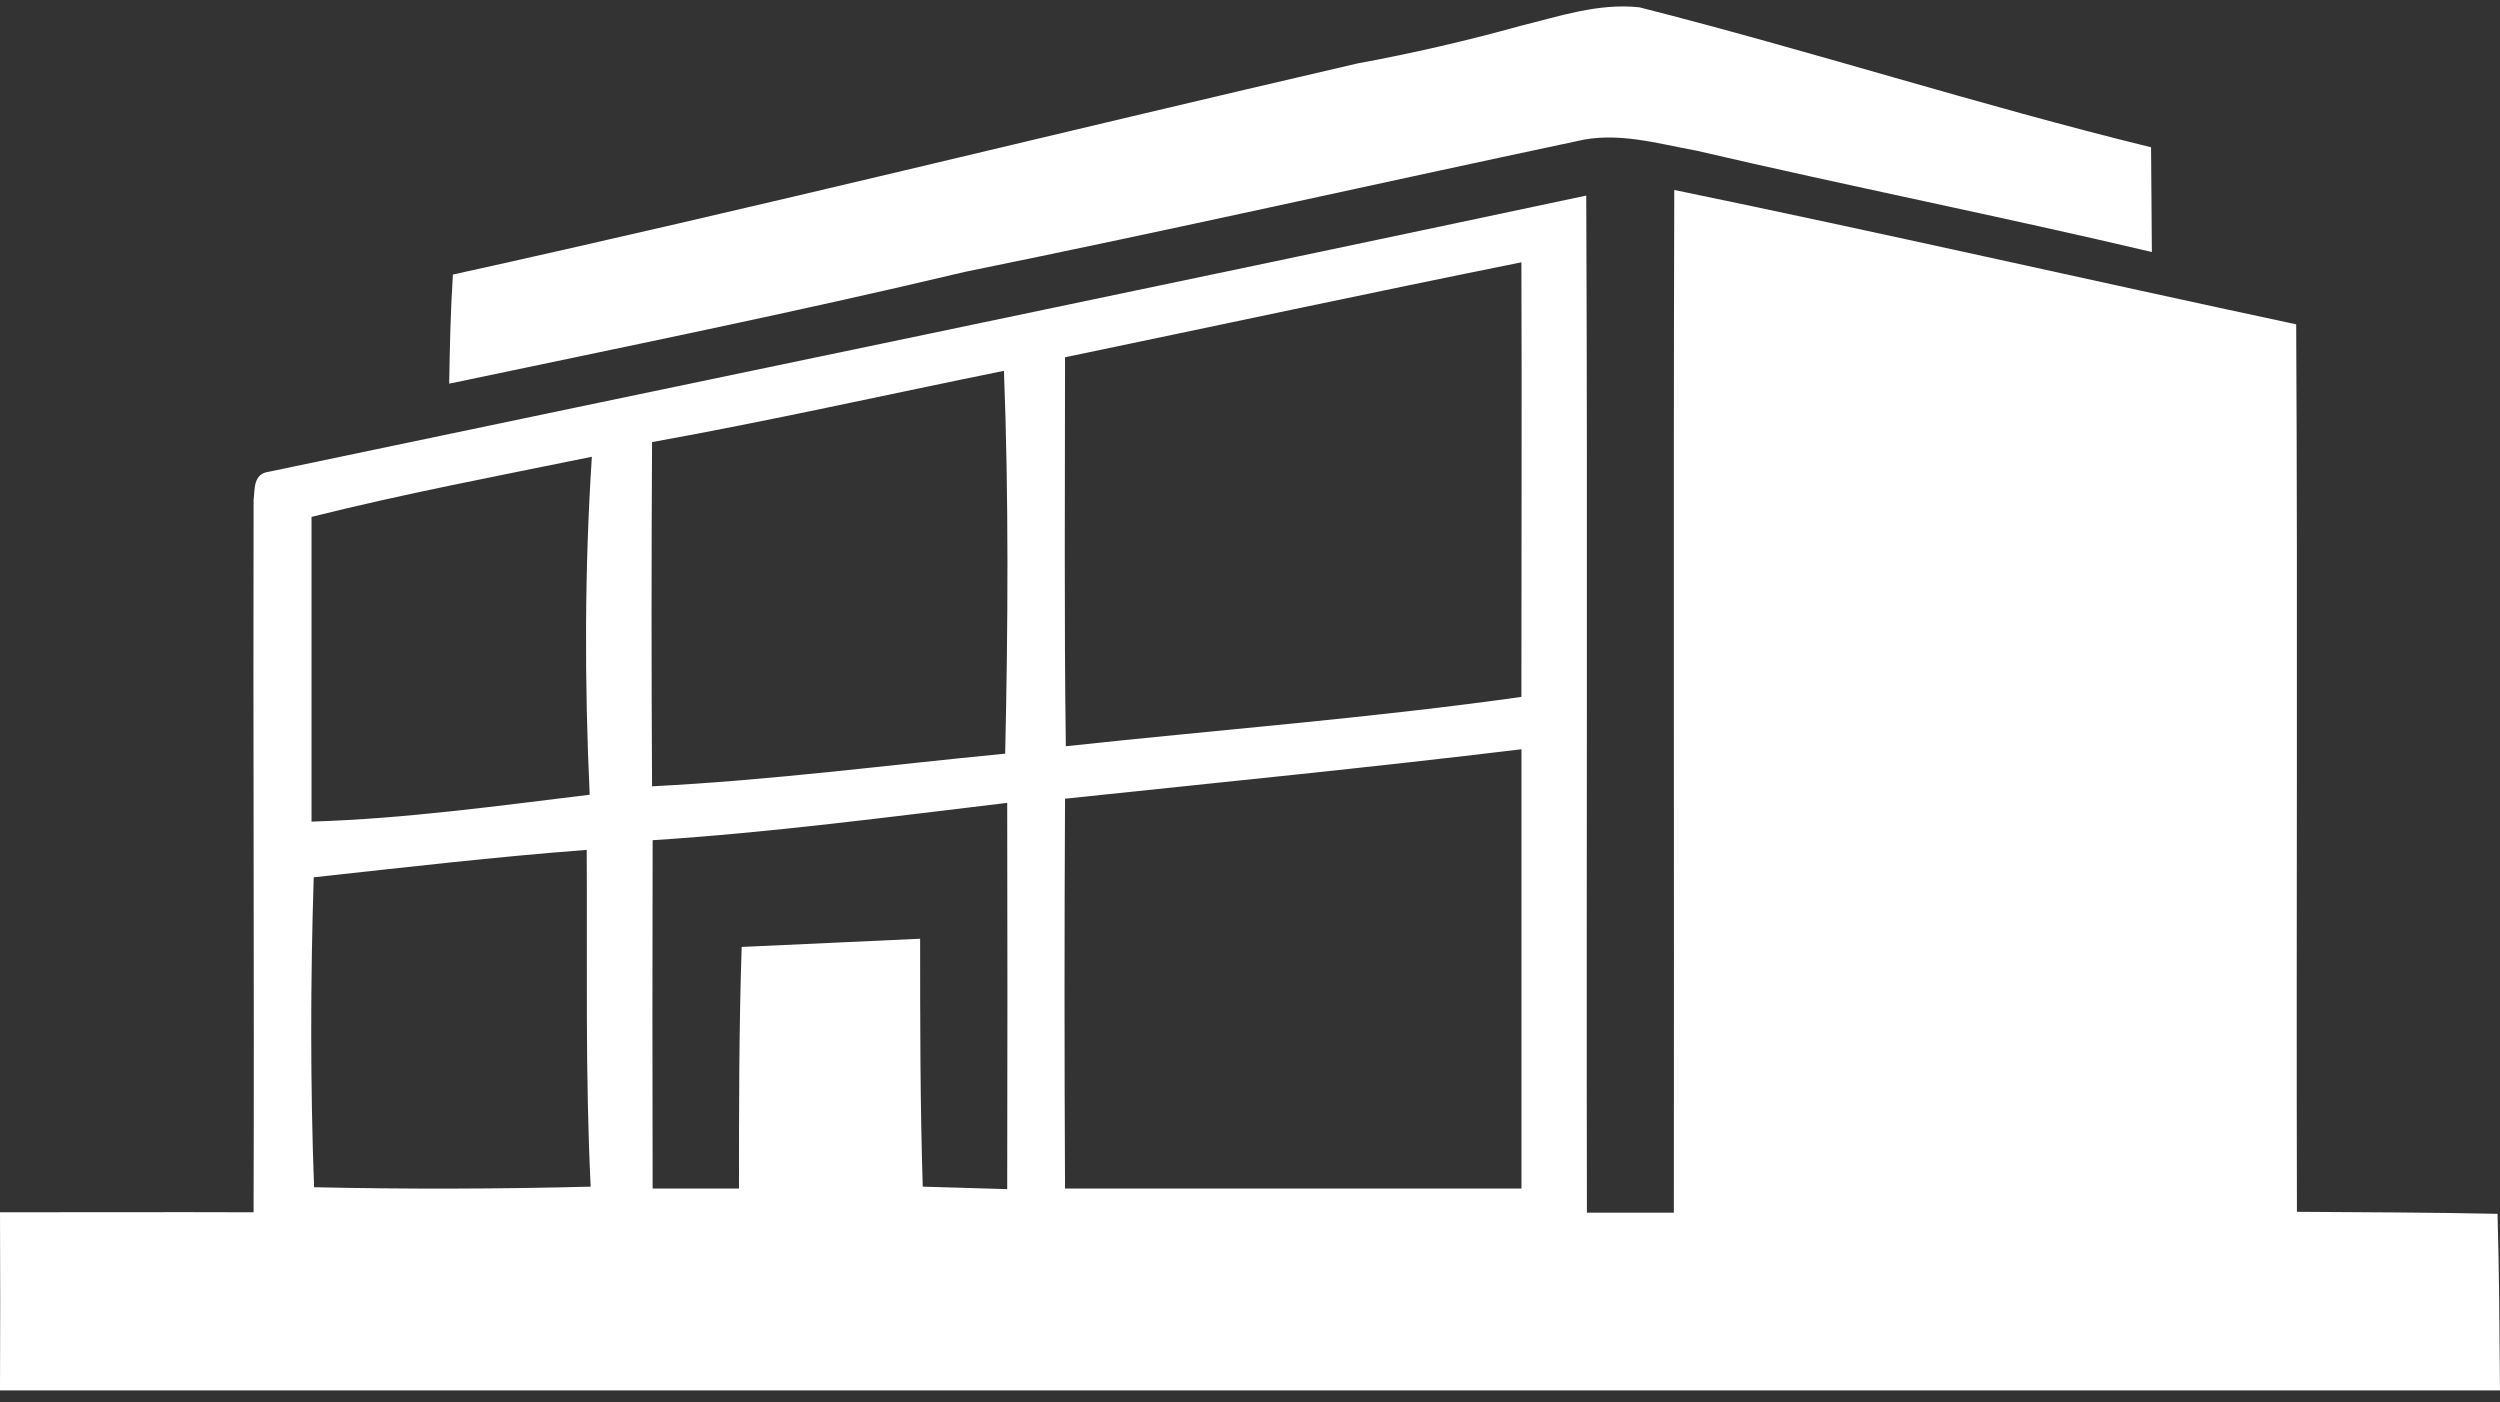 <svg width="164" height="92" viewBox="0 0 164 92" fill="none" xmlns="http://www.w3.org/2000/svg">
<rect x="0" y="0" width="164" height="92" fill="#333333" stroke="none"/>
<path d="M99.747 1.695C102.266 1.079 104.851 0.187 107.546 0.48C118.82 3.342 129.813 6.893 141.11 9.662C141.129 11.952 141.147 14.242 141.163 16.532C131.253 14.195 121.201 12.197 111.291 9.884C108.73 9.421 106.063 8.611 103.416 9.265C90.042 12.1 76.724 15.106 63.307 17.832C52.1 20.5 40.76 22.793 29.467 25.169C29.505 22.782 29.558 20.395 29.71 18.011C49.567 13.634 69.253 8.743 89.044 4.163C92.662 3.497 96.235 2.672 99.747 1.695Z" fill="white"/>
<path d="M109.823 12.46C123.463 15.272 137.018 18.371 150.63 21.276C150.735 40.681 150.63 60.086 150.678 79.495C155.06 79.526 159.452 79.534 163.838 79.627C163.948 83.486 163.967 87.349 164 91.209H0C0.019 87.314 0.019 83.42 0 79.526C5.547 79.526 11.093 79.507 16.635 79.526C16.682 63.949 16.597 48.372 16.635 32.795C16.735 32.137 16.573 31.082 17.638 30.946C46.44 24.902 75.279 18.944 104.058 12.83C104.153 35.07 104.058 57.309 104.101 79.549H109.804C109.832 57.193 109.766 34.836 109.832 12.479L109.823 12.46ZM69.866 23.43C69.866 31.939 69.804 40.444 69.918 48.953C79.899 47.874 89.88 47.114 99.804 45.717C99.804 36.211 99.837 26.709 99.804 17.207C89.823 19.216 79.842 21.362 69.861 23.438L69.866 23.43ZM42.775 28.995C42.731 36.523 42.731 44.052 42.775 51.581C50.536 51.192 58.222 50.187 65.94 49.439C66.126 41.071 66.178 32.694 65.859 24.326C58.165 25.883 50.522 27.608 42.785 28.999L42.775 28.995ZM20.437 33.913V53.898C26.568 53.707 32.628 52.87 38.683 52.134C38.341 44.735 38.346 37.336 38.826 29.964C32.647 31.226 26.468 32.394 20.418 33.913H20.437ZM69.866 52.391C69.822 60.912 69.822 69.437 69.866 77.968H99.809V49.151C89.861 50.358 79.876 51.336 69.904 52.391H69.866ZM42.813 55.117C42.794 62.734 42.794 70.351 42.813 77.968H48.478C48.478 72.684 48.478 67.399 48.654 62.119C52.556 61.936 56.459 61.768 60.361 61.581C60.361 67.002 60.361 72.423 60.532 77.844L66.073 78.007C66.092 69.562 66.092 61.115 66.073 52.668C58.341 53.587 50.608 54.615 42.813 55.117ZM20.58 57.551C20.366 64.327 20.352 71.107 20.603 77.883C26.649 78.015 32.698 78.002 38.749 77.844C38.384 70.484 38.536 63.116 38.488 55.752C32.495 56.208 26.544 56.901 20.58 57.551Z" fill="white"/>
</svg>
